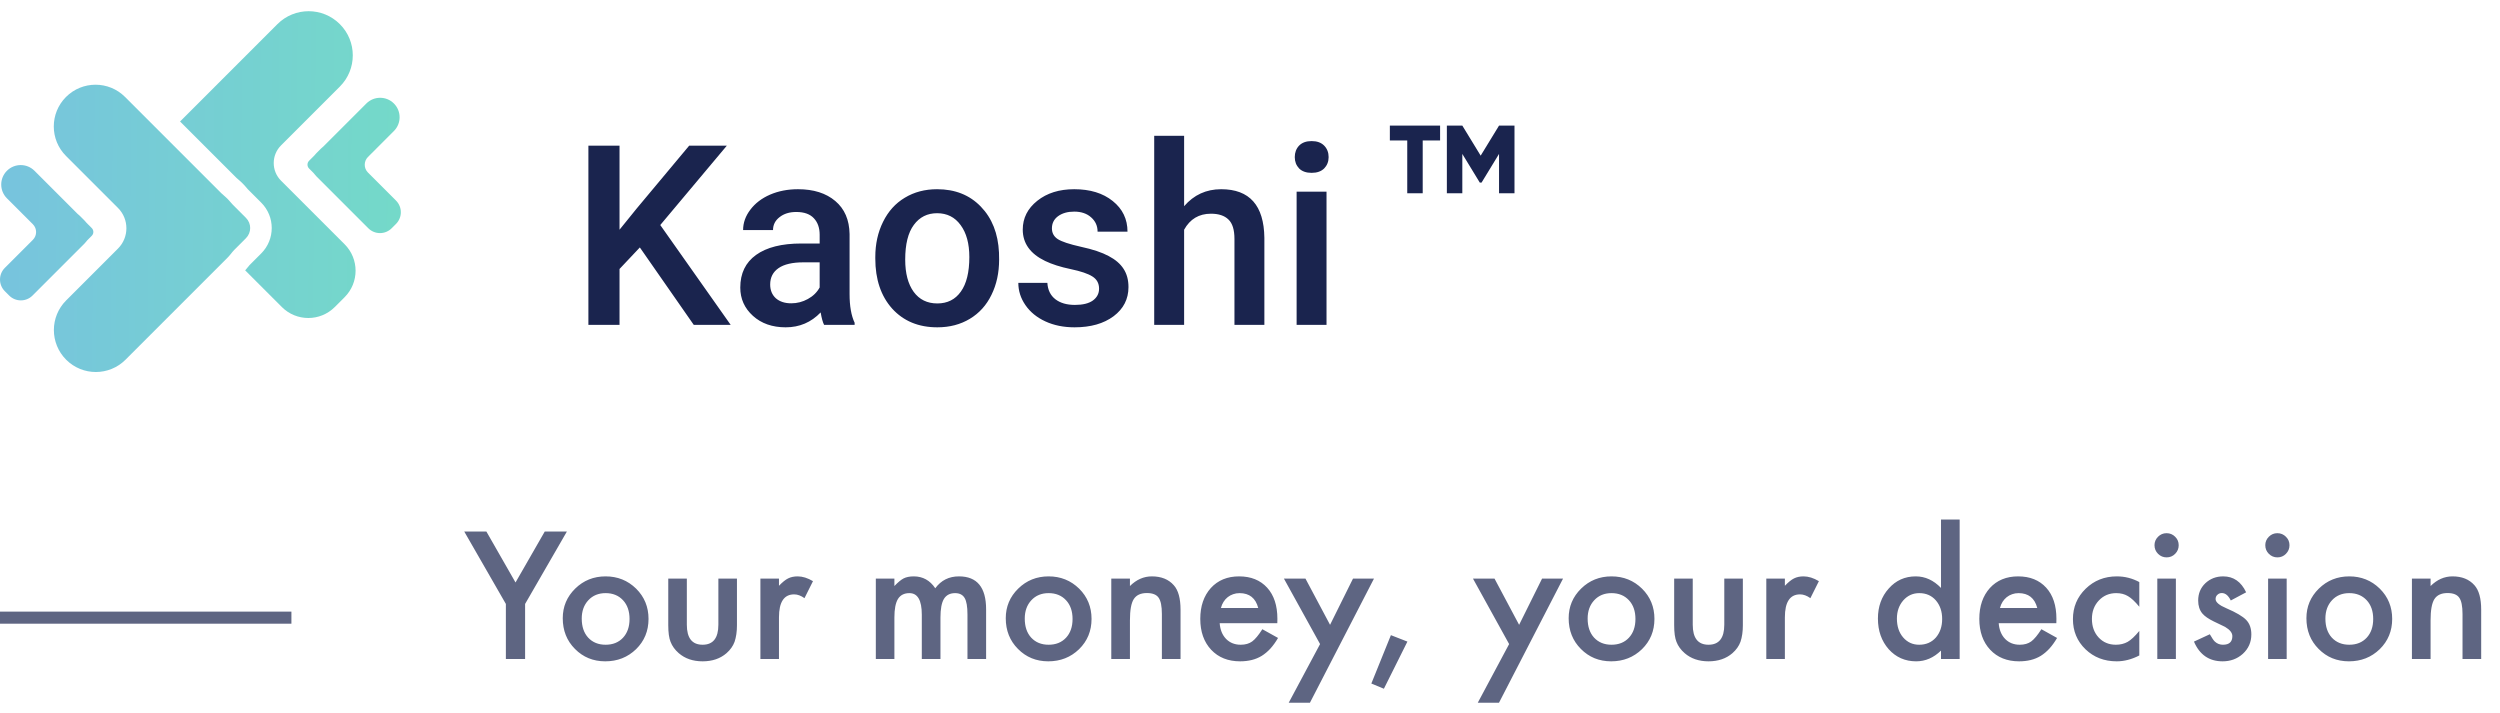 <svg width="207" height="59" viewBox="0 0 207 59" fill="none" xmlns="http://www.w3.org/2000/svg">
<g clip-path="url(#clip0)">
<path d="M0.574 14.14C-0.056 14.77 -0.056 15.791 0.574 16.421L2.723 18.569C3.078 18.925 3.078 19.502 2.723 19.857L0.4 22.18C-0.133 22.713 -0.133 23.578 0.4 24.112L0.76 24.472C1.293 25.005 2.159 25.005 2.692 24.472L6.985 20.179C7.03 20.134 7.072 20.086 7.109 20.036C7.147 19.986 7.186 19.936 7.231 19.892L7.596 19.526C7.774 19.348 7.774 19.06 7.596 18.882L7.174 18.46C7.141 18.426 7.11 18.39 7.081 18.353C7.051 18.317 7.019 18.281 6.985 18.247L6.625 17.887C6.591 17.853 6.555 17.821 6.519 17.791C6.482 17.761 6.445 17.731 6.412 17.698L2.855 14.14C2.225 13.511 1.204 13.511 0.574 14.14Z" fill="url(#paint0_linear)"/>
<path d="M32.615 8.569C33.245 9.199 33.245 10.22 32.615 10.849L30.467 12.998C30.111 13.353 30.111 13.93 30.467 14.286L32.789 16.608C33.323 17.142 33.323 18.007 32.789 18.541L32.43 18.9C31.896 19.434 31.031 19.434 30.497 18.9L26.205 14.608C26.159 14.563 26.118 14.515 26.08 14.465C26.042 14.415 26.003 14.365 25.959 14.321L25.593 13.955C25.415 13.777 25.415 13.489 25.593 13.311L26.015 12.889C26.049 12.855 26.079 12.819 26.109 12.782C26.139 12.745 26.171 12.71 26.205 12.676L26.564 12.316C26.599 12.282 26.634 12.25 26.671 12.22C26.708 12.19 26.744 12.16 26.778 12.126L30.335 8.569C30.965 7.939 31.986 7.939 32.615 8.569Z" fill="url(#paint1_linear)"/>
<path fill-rule="evenodd" clip-rule="evenodd" d="M5.466 8.027C4.116 9.377 4.116 11.565 5.466 12.915L9.769 17.217C10.698 18.147 10.698 19.653 9.769 20.582L5.479 24.873C4.122 26.229 4.122 28.429 5.479 29.785C6.835 31.142 9.035 31.142 10.391 29.785L18.82 21.356C18.925 21.252 19.021 21.142 19.11 21.029C19.203 20.909 19.297 20.791 19.404 20.684L20.366 19.722C20.831 19.257 20.831 18.504 20.366 18.04L19.269 16.942C19.189 16.862 19.116 16.775 19.043 16.688C18.974 16.604 18.899 16.522 18.82 16.444C18.742 16.365 18.66 16.291 18.576 16.221C18.489 16.148 18.402 16.075 18.322 15.995L10.354 8.027C9.004 6.677 6.816 6.677 5.466 8.027Z" fill="url(#paint2_linear)"/>
<path d="M28.14 7.169C29.568 5.741 29.568 3.426 28.14 1.999C26.713 0.571 24.398 0.571 22.97 1.999L14.909 10.059L19.584 14.733C19.599 14.749 19.629 14.776 19.714 14.846C19.841 14.952 19.964 15.063 20.082 15.182C20.201 15.3 20.313 15.423 20.418 15.55C20.488 15.635 20.515 15.665 20.531 15.681L21.628 16.778C22.79 17.939 22.79 19.823 21.628 20.984L20.666 21.947C20.645 21.968 20.609 22.008 20.519 22.124C20.45 22.213 20.377 22.301 20.301 22.386L23.338 25.423C24.548 26.633 26.509 26.633 27.719 25.423L28.535 24.607C29.745 23.397 29.745 21.436 28.535 20.226L23.269 14.96C22.463 14.154 22.463 12.846 23.269 12.04L28.14 7.169Z" fill="url(#paint3_linear)"/>
<path d="M52.979 20.488L51.297 22.271V26.898H48.719V12.059H51.297V19.02L52.724 17.257L57.066 12.059H60.184L54.67 18.633L60.5 26.898H57.443L52.979 20.488ZM68.235 26.898C68.126 26.687 68.031 26.344 67.95 25.869C67.162 26.691 66.197 27.102 65.055 27.102C63.948 27.102 63.044 26.786 62.345 26.154C61.645 25.522 61.295 24.741 61.295 23.81C61.295 22.635 61.73 21.734 62.599 21.109C63.476 20.477 64.726 20.162 66.35 20.162H67.868V19.438C67.868 18.867 67.709 18.412 67.389 18.072C67.07 17.726 66.584 17.552 65.932 17.552C65.368 17.552 64.906 17.695 64.546 17.981C64.186 18.259 64.006 18.616 64.006 19.051H61.529C61.529 18.446 61.73 17.882 62.131 17.359C62.531 16.829 63.075 16.415 63.761 16.116C64.454 15.817 65.225 15.667 66.075 15.667C67.365 15.667 68.395 15.993 69.163 16.645C69.93 17.291 70.324 18.201 70.345 19.377V24.35C70.345 25.342 70.484 26.134 70.763 26.725V26.898H68.235ZM65.514 25.114C66.003 25.114 66.462 24.996 66.89 24.758C67.325 24.52 67.651 24.201 67.868 23.8V21.721H66.533C65.616 21.721 64.926 21.881 64.464 22.2C64.002 22.519 63.771 22.971 63.771 23.555C63.771 24.031 63.928 24.411 64.24 24.697C64.559 24.975 64.984 25.114 65.514 25.114ZM72.475 21.283C72.475 20.202 72.689 19.231 73.117 18.368C73.545 17.498 74.146 16.832 74.921 16.37C75.695 15.902 76.585 15.667 77.591 15.667C79.079 15.667 80.285 16.146 81.209 17.104C82.14 18.062 82.642 19.333 82.717 20.916L82.727 21.497C82.727 22.584 82.517 23.555 82.095 24.411C81.681 25.267 81.083 25.93 80.302 26.399C79.527 26.867 78.63 27.102 77.611 27.102C76.055 27.102 74.809 26.585 73.871 25.553C72.94 24.513 72.475 23.131 72.475 21.405V21.283ZM74.951 21.497C74.951 22.631 75.186 23.521 75.654 24.167C76.123 24.805 76.775 25.125 77.611 25.125C78.447 25.125 79.096 24.799 79.558 24.146C80.027 23.494 80.261 22.54 80.261 21.283C80.261 20.168 80.02 19.285 79.537 18.633C79.062 17.981 78.413 17.654 77.591 17.654C76.782 17.654 76.14 17.977 75.665 18.623C75.189 19.261 74.951 20.219 74.951 21.497ZM91.003 23.902C91.003 23.46 90.819 23.124 90.452 22.893C90.092 22.662 89.491 22.458 88.648 22.281C87.806 22.105 87.103 21.881 86.539 21.609C85.302 21.011 84.684 20.145 84.684 19.01C84.684 18.059 85.085 17.264 85.887 16.625C86.688 15.986 87.707 15.667 88.944 15.667C90.262 15.667 91.325 15.993 92.134 16.645C92.949 17.298 93.357 18.144 93.357 19.183H90.88C90.88 18.707 90.704 18.314 90.35 18.001C89.997 17.682 89.528 17.522 88.944 17.522C88.4 17.522 87.956 17.648 87.609 17.899C87.269 18.15 87.099 18.487 87.099 18.908C87.099 19.288 87.259 19.584 87.578 19.795C87.898 20.005 88.543 20.219 89.515 20.437C90.486 20.647 91.247 20.902 91.798 21.201C92.355 21.493 92.766 21.846 93.031 22.261C93.302 22.675 93.438 23.178 93.438 23.769C93.438 24.761 93.027 25.566 92.205 26.185C91.383 26.796 90.306 27.102 88.975 27.102C88.071 27.102 87.266 26.939 86.559 26.613C85.853 26.287 85.302 25.838 84.908 25.267C84.514 24.697 84.317 24.082 84.317 23.423H86.722C86.756 24.007 86.977 24.459 87.385 24.778C87.792 25.091 88.332 25.247 89.005 25.247C89.657 25.247 90.153 25.125 90.493 24.88C90.833 24.629 91.003 24.303 91.003 23.902ZM98.045 17.073C98.853 16.136 99.876 15.667 101.112 15.667C103.463 15.667 104.656 17.009 104.69 19.693V26.898H102.213V19.784C102.213 19.023 102.047 18.487 101.714 18.174C101.388 17.855 100.905 17.695 100.267 17.695C99.275 17.695 98.534 18.137 98.045 19.02V26.898H95.568V11.244H98.045V17.073ZM109.836 26.898H107.36V15.871H109.836V26.898ZM107.207 13.007C107.207 12.627 107.326 12.311 107.564 12.059C107.808 11.808 108.155 11.682 108.603 11.682C109.052 11.682 109.398 11.808 109.643 12.059C109.887 12.311 110.01 12.627 110.01 13.007C110.01 13.381 109.887 13.693 109.643 13.945C109.398 14.189 109.052 14.312 108.603 14.312C108.155 14.312 107.808 14.189 107.564 13.945C107.326 13.693 107.207 13.381 107.207 13.007Z" fill="#1A244E"/>
<path opacity="0.7" d="M41.886 50.007L38.44 44.012H40.273L42.685 48.229L45.105 44.012H46.938L43.478 50.007V54.566H41.886V50.007ZM46.596 51.189C46.596 50.228 46.94 49.41 47.628 48.735C48.316 48.061 49.155 47.724 50.144 47.724C51.137 47.724 51.98 48.063 52.673 48.742C53.356 49.421 53.698 50.255 53.698 51.244C53.698 52.242 53.354 53.078 52.666 53.753C51.973 54.423 51.123 54.758 50.116 54.758C49.118 54.758 48.282 54.416 47.607 53.732C46.933 53.058 46.596 52.21 46.596 51.189ZM48.168 51.217C48.168 51.882 48.346 52.408 48.701 52.796C49.066 53.188 49.547 53.384 50.144 53.384C50.745 53.384 51.226 53.19 51.586 52.803C51.946 52.415 52.126 51.898 52.126 51.251C52.126 50.604 51.946 50.087 51.586 49.699C51.221 49.307 50.741 49.111 50.144 49.111C49.556 49.111 49.079 49.307 48.715 49.699C48.35 50.091 48.168 50.597 48.168 51.217ZM56.87 47.908V51.729C56.87 52.832 57.305 53.384 58.176 53.384C59.046 53.384 59.481 52.832 59.481 51.729V47.908H61.02V51.764C61.02 52.297 60.953 52.757 60.821 53.145C60.694 53.491 60.473 53.803 60.158 54.081C59.639 54.532 58.978 54.758 58.176 54.758C57.378 54.758 56.72 54.532 56.2 54.081C55.881 53.803 55.656 53.491 55.523 53.145C55.396 52.835 55.332 52.374 55.332 51.764V47.908H56.87ZM62.961 47.908H64.499V48.503C64.782 48.207 65.032 48.004 65.251 47.895C65.474 47.781 65.739 47.724 66.044 47.724C66.45 47.724 66.873 47.856 67.315 48.12L66.611 49.528C66.32 49.319 66.035 49.214 65.757 49.214C64.918 49.214 64.499 49.847 64.499 51.114V54.566H62.961V47.908ZM72.518 47.908H74.056V48.523C74.352 48.214 74.605 48.004 74.814 47.895C75.038 47.781 75.318 47.724 75.655 47.724C76.407 47.724 77.002 48.052 77.439 48.708C77.922 48.052 78.576 47.724 79.401 47.724C80.901 47.724 81.65 48.633 81.65 50.451V54.566H80.106V50.868C80.106 50.23 80.028 49.779 79.873 49.515C79.713 49.246 79.451 49.111 79.087 49.111C78.663 49.111 78.353 49.271 78.157 49.59C77.966 49.909 77.87 50.422 77.87 51.128V54.566H76.325V50.889C76.325 49.704 75.983 49.111 75.3 49.111C74.867 49.111 74.55 49.273 74.35 49.597C74.154 49.92 74.056 50.431 74.056 51.128V54.566H72.518V47.908ZM83.277 51.189C83.277 50.228 83.621 49.41 84.31 48.735C84.998 48.061 85.836 47.724 86.825 47.724C87.819 47.724 88.662 48.063 89.355 48.742C90.038 49.421 90.38 50.255 90.38 51.244C90.38 52.242 90.036 53.078 89.348 53.753C88.655 54.423 87.805 54.758 86.798 54.758C85.8 54.758 84.963 54.416 84.289 53.732C83.615 53.058 83.277 52.21 83.277 51.189ZM84.85 51.217C84.85 51.882 85.027 52.408 85.383 52.796C85.747 53.188 86.228 53.384 86.825 53.384C87.427 53.384 87.908 53.19 88.268 52.803C88.628 52.415 88.808 51.898 88.808 51.251C88.808 50.604 88.628 50.087 88.268 49.699C87.903 49.307 87.422 49.111 86.825 49.111C86.237 49.111 85.761 49.307 85.397 49.699C85.032 50.091 84.85 50.597 84.85 51.217ZM92.014 47.908H93.559V48.523C94.096 47.99 94.703 47.724 95.377 47.724C96.152 47.724 96.755 47.967 97.189 48.455C97.562 48.87 97.749 49.547 97.749 50.485V54.566H96.204V50.848C96.204 50.191 96.113 49.738 95.931 49.487C95.753 49.232 95.429 49.104 94.96 49.104C94.45 49.104 94.087 49.273 93.873 49.61C93.663 49.943 93.559 50.524 93.559 51.353V54.566H92.014V47.908ZM105.761 51.6H100.989C101.03 52.146 101.208 52.582 101.522 52.905C101.837 53.224 102.24 53.384 102.732 53.384C103.115 53.384 103.432 53.293 103.683 53.11C103.929 52.928 104.209 52.591 104.523 52.099L105.822 52.823C105.622 53.165 105.41 53.459 105.187 53.705C104.963 53.947 104.724 54.147 104.469 54.307C104.214 54.462 103.938 54.575 103.642 54.648C103.345 54.721 103.024 54.758 102.678 54.758C101.684 54.758 100.887 54.439 100.285 53.801C99.684 53.158 99.383 52.306 99.383 51.244C99.383 50.191 99.674 49.339 100.258 48.687C100.846 48.045 101.625 47.724 102.596 47.724C103.576 47.724 104.35 48.036 104.92 48.66C105.485 49.28 105.768 50.139 105.768 51.237L105.761 51.6ZM104.182 50.342C103.967 49.521 103.45 49.111 102.63 49.111C102.443 49.111 102.268 49.141 102.104 49.2C101.939 49.255 101.789 49.337 101.652 49.446C101.52 49.551 101.406 49.679 101.311 49.829C101.215 49.979 101.142 50.15 101.092 50.342H104.182ZM109.302 53.329L106.308 47.908H108.092L110.129 51.736L112.029 47.908H113.766L108.461 58.189H106.704L109.302 53.329ZM115.167 52.591L116.534 53.124L114.586 57.027L113.547 56.597L115.167 52.591ZM124.956 53.329L121.962 47.908H123.746L125.783 51.736L127.684 47.908H129.42L124.115 58.189H122.358L124.956 53.329ZM129.885 51.189C129.885 50.228 130.229 49.41 130.917 48.735C131.605 48.061 132.444 47.724 133.433 47.724C134.426 47.724 135.269 48.063 135.962 48.742C136.646 49.421 136.987 50.255 136.987 51.244C136.987 52.242 136.643 53.078 135.955 53.753C135.262 54.423 134.412 54.758 133.405 54.758C132.407 54.758 131.571 54.416 130.896 53.732C130.222 53.058 129.885 52.21 129.885 51.189ZM131.457 51.217C131.457 51.882 131.635 52.408 131.99 52.796C132.355 53.188 132.836 53.384 133.433 53.384C134.034 53.384 134.515 53.19 134.875 52.803C135.235 52.415 135.415 51.898 135.415 51.251C135.415 50.604 135.235 50.087 134.875 49.699C134.51 49.307 134.03 49.111 133.433 49.111C132.845 49.111 132.368 49.307 132.004 49.699C131.639 50.091 131.457 50.597 131.457 51.217ZM140.159 47.908V51.729C140.159 52.832 140.594 53.384 141.465 53.384C142.335 53.384 142.771 52.832 142.771 51.729V47.908H144.309V51.764C144.309 52.297 144.243 52.757 144.11 53.145C143.983 53.491 143.762 53.803 143.447 54.081C142.928 54.532 142.267 54.758 141.465 54.758C140.667 54.758 140.009 54.532 139.489 54.081C139.17 53.803 138.945 53.491 138.812 53.145C138.685 52.835 138.621 52.374 138.621 51.764V47.908H140.159ZM146.25 47.908H147.788V48.503C148.071 48.207 148.321 48.004 148.54 47.895C148.763 47.781 149.028 47.724 149.333 47.724C149.739 47.724 150.162 47.856 150.604 48.12L149.9 49.528C149.609 49.319 149.324 49.214 149.046 49.214C148.207 49.214 147.788 49.847 147.788 51.114V54.566H146.25V47.908ZM160.715 43.02H162.26V54.566H160.715V53.869C160.109 54.462 159.423 54.758 158.657 54.758C157.746 54.758 156.989 54.425 156.388 53.76C155.791 53.081 155.492 52.233 155.492 51.217C155.492 50.223 155.791 49.394 156.388 48.728C156.98 48.059 157.725 47.724 158.623 47.724C159.402 47.724 160.1 48.043 160.715 48.681V43.02ZM157.064 51.217C157.064 51.855 157.235 52.374 157.577 52.775C157.928 53.181 158.37 53.384 158.903 53.384C159.473 53.384 159.933 53.188 160.284 52.796C160.635 52.39 160.811 51.875 160.811 51.251C160.811 50.627 160.635 50.112 160.284 49.706C159.933 49.309 159.478 49.111 158.917 49.111C158.388 49.111 157.946 49.312 157.591 49.713C157.24 50.118 157.064 50.62 157.064 51.217ZM170.265 51.6H165.493C165.534 52.146 165.712 52.582 166.026 52.905C166.341 53.224 166.744 53.384 167.236 53.384C167.619 53.384 167.936 53.293 168.187 53.11C168.433 52.928 168.713 52.591 169.027 52.099L170.326 52.823C170.126 53.165 169.914 53.459 169.69 53.705C169.467 53.947 169.228 54.147 168.973 54.307C168.717 54.462 168.442 54.575 168.146 54.648C167.849 54.721 167.528 54.758 167.182 54.758C166.188 54.758 165.391 54.439 164.789 53.801C164.188 53.158 163.887 52.306 163.887 51.244C163.887 50.191 164.178 49.339 164.762 48.687C165.35 48.045 166.129 47.724 167.1 47.724C168.079 47.724 168.854 48.036 169.424 48.66C169.989 49.28 170.271 50.139 170.271 51.237L170.265 51.6ZM168.686 50.342C168.471 49.521 167.954 49.111 167.134 49.111C166.947 49.111 166.771 49.141 166.607 49.2C166.443 49.255 166.293 49.337 166.156 49.446C166.024 49.551 165.91 49.679 165.814 49.829C165.719 49.979 165.646 50.15 165.596 50.342H168.686ZM177.135 48.195V50.239C176.784 49.811 176.469 49.517 176.191 49.357C175.918 49.193 175.597 49.111 175.228 49.111C174.649 49.111 174.168 49.314 173.785 49.72C173.402 50.125 173.211 50.633 173.211 51.244C173.211 51.868 173.396 52.381 173.765 52.782C174.138 53.183 174.615 53.384 175.193 53.384C175.562 53.384 175.888 53.304 176.171 53.145C176.444 52.989 176.766 52.689 177.135 52.242V54.272C176.51 54.596 175.886 54.758 175.262 54.758C174.232 54.758 173.37 54.425 172.678 53.76C171.985 53.09 171.639 52.258 171.639 51.265C171.639 50.271 171.99 49.433 172.691 48.749C173.393 48.065 174.255 47.724 175.275 47.724C175.932 47.724 176.551 47.881 177.135 48.195ZM180.163 47.908V54.566H178.625V47.908H180.163ZM178.393 45.14C178.393 44.871 178.491 44.638 178.687 44.442C178.882 44.246 179.117 44.148 179.391 44.148C179.669 44.148 179.906 44.246 180.102 44.442C180.298 44.634 180.396 44.868 180.396 45.146C180.396 45.424 180.298 45.661 180.102 45.857C179.91 46.053 179.675 46.151 179.397 46.151C179.119 46.151 178.882 46.053 178.687 45.857C178.491 45.661 178.393 45.422 178.393 45.14ZM185.98 49.043L184.709 49.72C184.508 49.309 184.26 49.104 183.964 49.104C183.823 49.104 183.702 49.152 183.602 49.248C183.501 49.339 183.451 49.458 183.451 49.603C183.451 49.859 183.747 50.112 184.34 50.362C185.156 50.713 185.705 51.037 185.987 51.333C186.27 51.629 186.411 52.028 186.411 52.529C186.411 53.172 186.174 53.71 185.7 54.142C185.24 54.553 184.684 54.758 184.032 54.758C182.916 54.758 182.125 54.213 181.66 53.124L182.973 52.516C183.155 52.835 183.294 53.037 183.39 53.124C183.576 53.297 183.8 53.384 184.06 53.384C184.579 53.384 184.839 53.147 184.839 52.673C184.839 52.399 184.638 52.144 184.237 51.907C184.082 51.83 183.927 51.755 183.772 51.682C183.618 51.609 183.46 51.533 183.301 51.456C182.854 51.237 182.54 51.019 182.357 50.8C182.125 50.522 182.009 50.164 182.009 49.727C182.009 49.148 182.207 48.669 182.604 48.291C183.009 47.913 183.501 47.724 184.08 47.724C184.932 47.724 185.566 48.163 185.98 49.043ZM189.337 47.908V54.566H187.799V47.908H189.337ZM187.566 45.14C187.566 44.871 187.664 44.638 187.86 44.442C188.056 44.246 188.291 44.148 188.564 44.148C188.842 44.148 189.079 44.246 189.275 44.442C189.471 44.634 189.569 44.868 189.569 45.146C189.569 45.424 189.471 45.661 189.275 45.857C189.084 46.053 188.849 46.151 188.571 46.151C188.293 46.151 188.056 46.053 187.86 45.857C187.664 45.661 187.566 45.422 187.566 45.14ZM190.971 51.189C190.971 50.228 191.315 49.41 192.003 48.735C192.691 48.061 193.53 47.724 194.519 47.724C195.512 47.724 196.355 48.063 197.048 48.742C197.731 49.421 198.073 50.255 198.073 51.244C198.073 52.242 197.729 53.078 197.041 53.753C196.348 54.423 195.498 54.758 194.491 54.758C193.493 54.758 192.657 54.416 191.982 53.732C191.308 53.058 190.971 52.21 190.971 51.189ZM192.543 51.217C192.543 51.882 192.721 52.408 193.076 52.796C193.441 53.188 193.922 53.384 194.519 53.384C195.12 53.384 195.601 53.19 195.961 52.803C196.321 52.415 196.501 51.898 196.501 51.251C196.501 50.604 196.321 50.087 195.961 49.699C195.596 49.307 195.116 49.111 194.519 49.111C193.931 49.111 193.454 49.307 193.09 49.699C192.725 50.091 192.543 50.597 192.543 51.217ZM199.707 47.908H201.252V48.523C201.79 47.99 202.396 47.724 203.07 47.724C203.845 47.724 204.449 47.967 204.882 48.455C205.256 48.87 205.442 49.547 205.442 50.485V54.566H203.897V50.848C203.897 50.191 203.806 49.738 203.624 49.487C203.446 49.232 203.123 49.104 202.653 49.104C202.143 49.104 201.781 49.273 201.566 49.61C201.357 49.943 201.252 50.524 201.252 51.353V54.566H199.707V47.908Z" fill="#1A244E"/>
<path opacity="0.7" d="M0 51.142H24.129" stroke="#1A244E"/>
<path d="M119.24 10.4L115.08 10.4L115.08 11.632L116.52 11.632L116.52 16L117.8 16L117.8 11.632L119.24 11.632L119.24 10.4ZM125.4 10.4L124.12 10.4L122.6 12.888L121.08 10.4L119.8 10.4L119.8 16L121.08 16L121.08 12.744L122.528 15.12L122.672 15.12L124.12 12.744L124.12 16L125.4 16L125.4 10.4Z" fill="#1A244E"/>
</g>
<defs>
<linearGradient id="paint0_linear" x1="0.95" y1="13.231" x2="34.41" y2="13.589" gradientUnits="userSpaceOnUse">
<stop stop-color="#77C4DD"/>
<stop offset="1" stop-color="#74DAC8"/>
</linearGradient>
<linearGradient id="paint1_linear" x1="0.95" y1="13.231" x2="34.41" y2="13.589" gradientUnits="userSpaceOnUse">
<stop stop-color="#77C4DD"/>
<stop offset="1" stop-color="#74DAC8"/>
</linearGradient>
<linearGradient id="paint2_linear" x1="0.95" y1="13.231" x2="34.41" y2="13.589" gradientUnits="userSpaceOnUse">
<stop stop-color="#77C4DD"/>
<stop offset="1" stop-color="#74DAC8"/>
</linearGradient>
<linearGradient id="paint3_linear" x1="0.95" y1="13.232" x2="34.41" y2="13.589" gradientUnits="userSpaceOnUse">
<stop stop-color="#77C4DD"/>
<stop offset="1" stop-color="#74DAC8"/>
</linearGradient>
<clipPath id="clip0">
<rect width="207" height="59" fill="white"/>
</clipPath>
</defs>
</svg>
